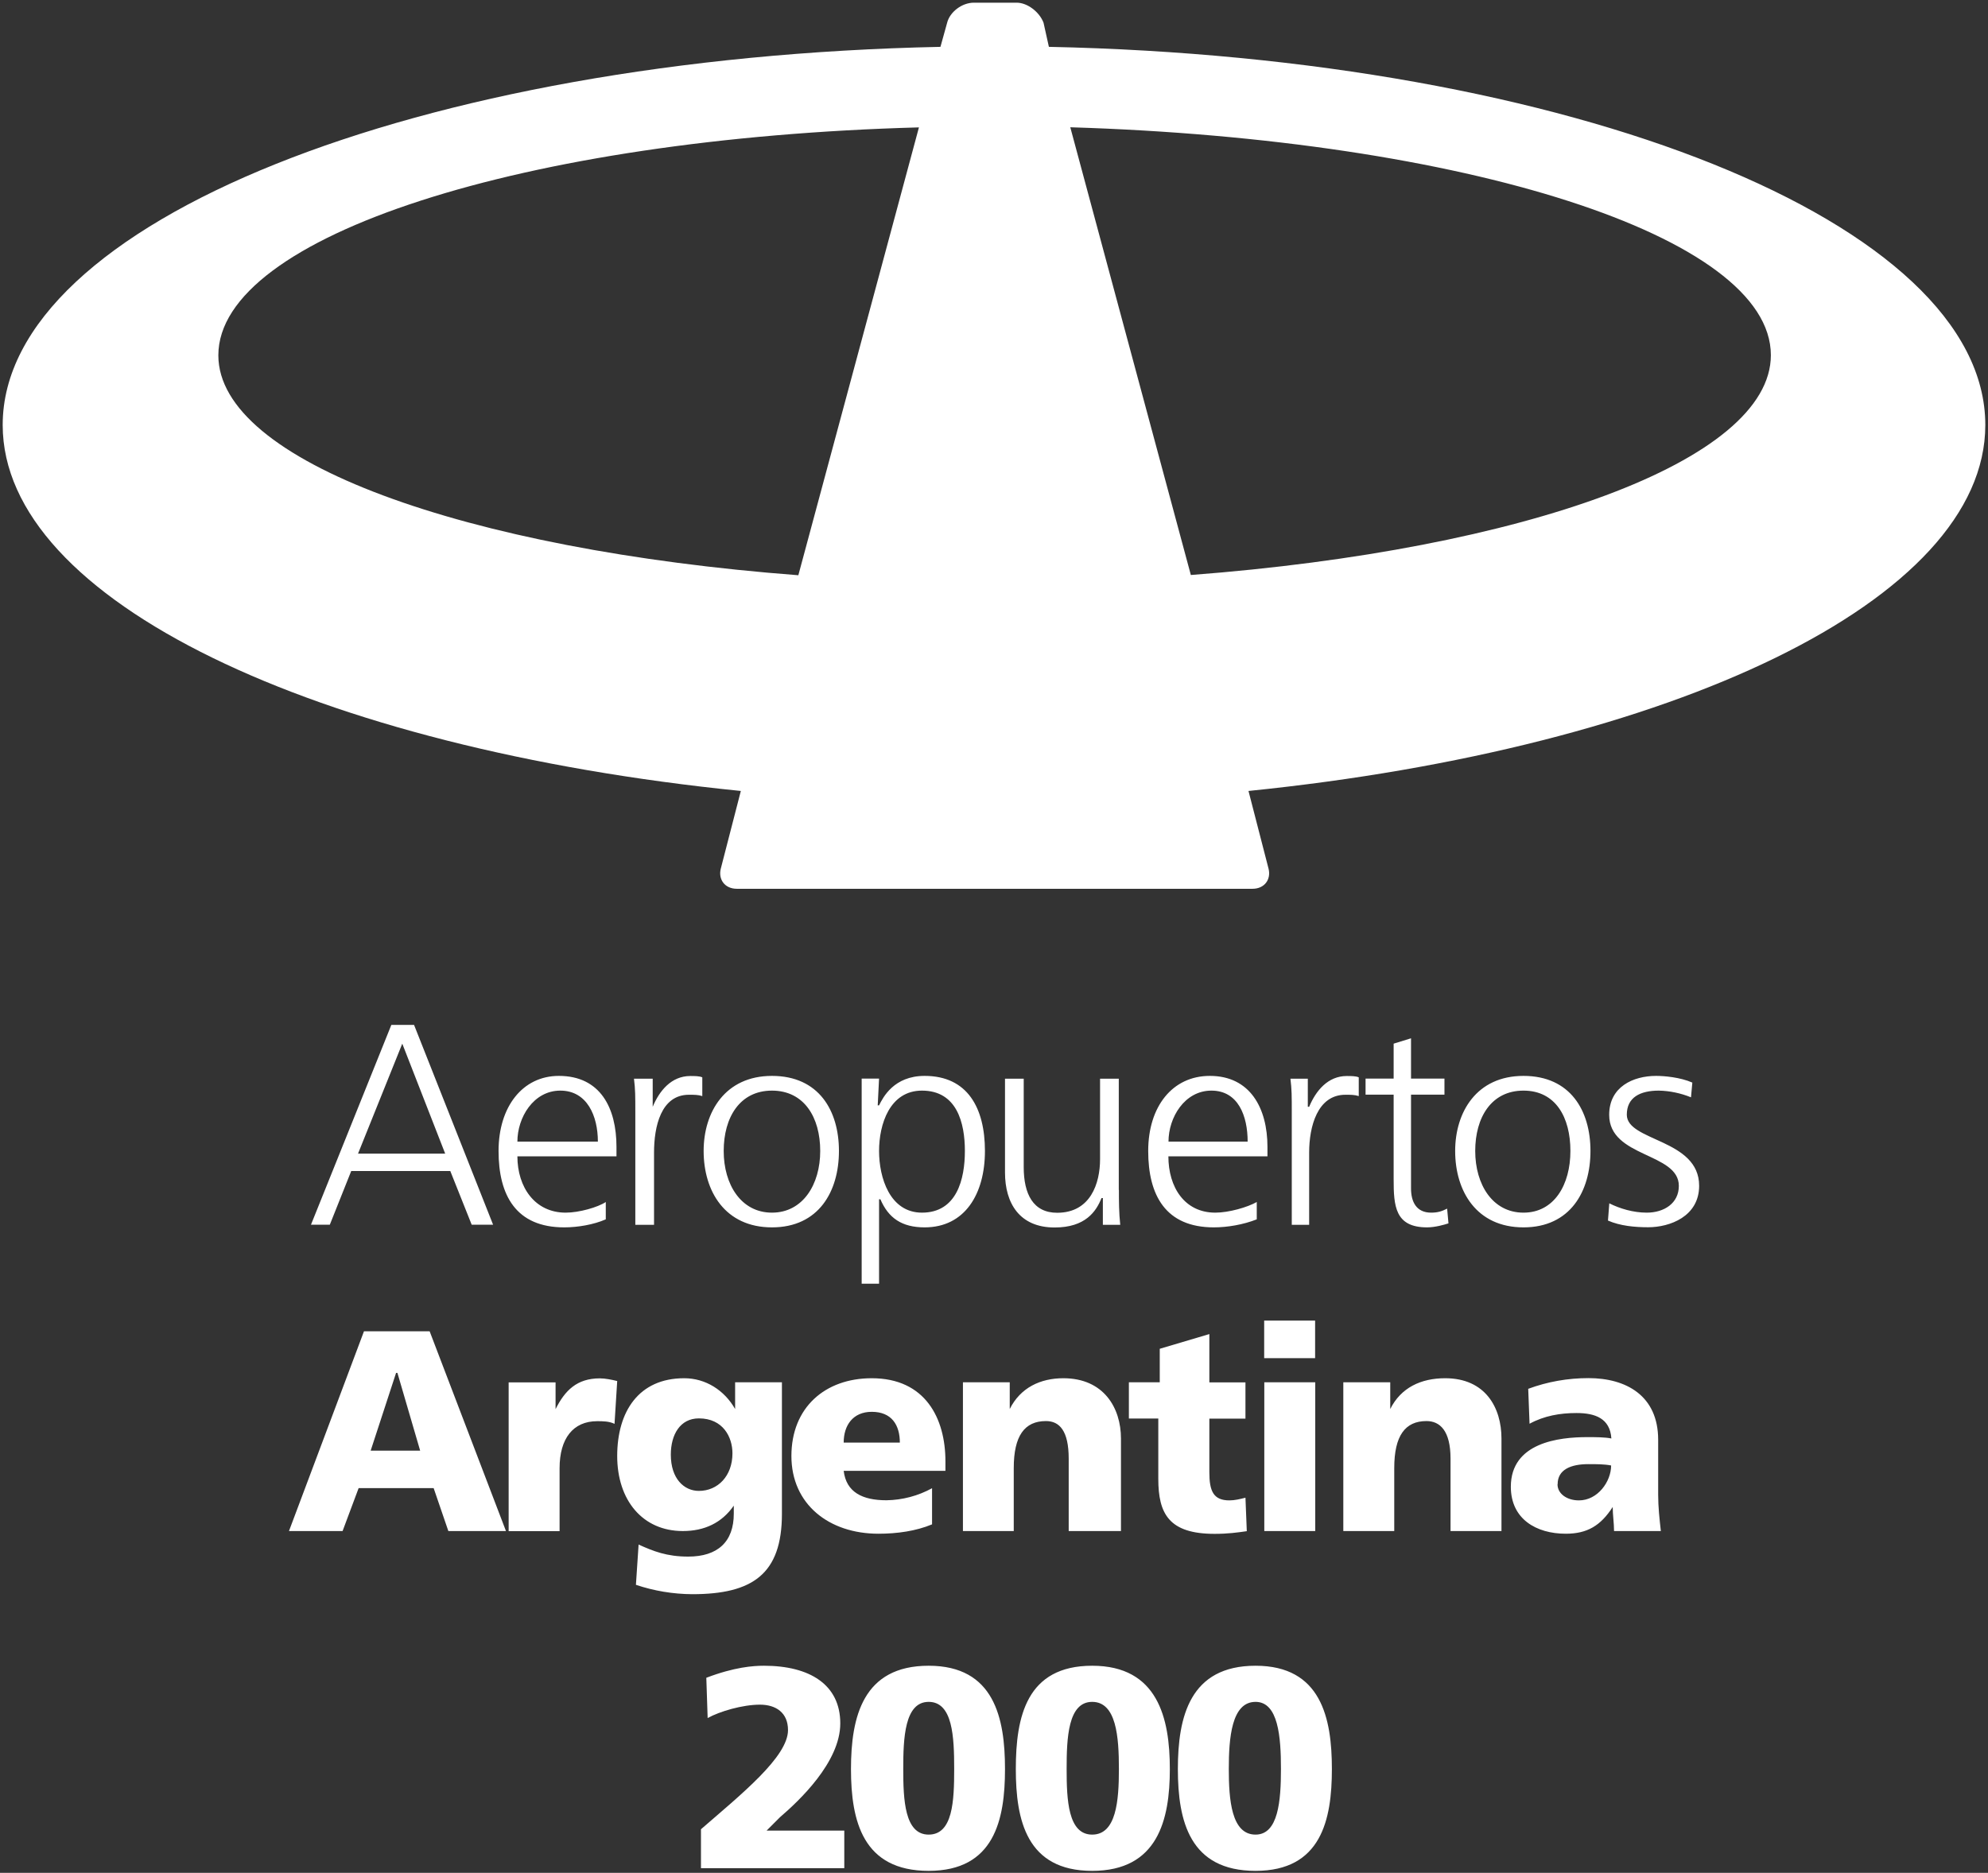 <?xml version="1.0" encoding="UTF-8" standalone="no"?>
<svg
   width="312"
   height="294"
   viewBox="0 0 312 294"
   fill="none"
   version="1.1"
   id="svg986"
   sodipodi:docname="aa2000-white.svg"
   inkscape:version="1.1.2 (b8e25be8, 2022-02-05)"
   xmlns:inkscape="http://www.inkscape.org/namespaces/inkscape"
   xmlns:sodipodi="http://sodipodi.sourceforge.net/DTD/sodipodi-0.dtd"
   xmlns="http://www.w3.org/2000/svg"
   xmlns:svg="http://www.w3.org/2000/svg">
  <rect x="0" y="0" width="312" height="294" fill="#333333" stroke="none"/>
  <defs
     id="defs990" />
  <sodipodi:namedview
     id="namedview988"
     pagecolor="#ffffff"
     bordercolor="#666666"
     borderopacity="1.0"
     inkscape:pageshadow="2"
     inkscape:pageopacity="0.0"
     inkscape:pagecheckerboard="0"
     showgrid="false"
     inkscape:zoom="1.729285"
     inkscape:cx="147.17066"
     inkscape:cy="188.80636"
     inkscape:window-width="1296"
     inkscape:window-height="969"
     inkscape:window-x="4272"
     inkscape:window-y="38"
     inkscape:window-maximized="0"
     inkscape:current-layer="svg986" />
  <path
     fill-rule="evenodd"
     clip-rule="evenodd"
     d="M311.578 66.715C311.578 34.934 246.615 9.054 164.614 7.354L163.775 3.572C163.145 1.892 161.256 0.421 159.558 0.421H152.842C150.954 0.421 149.065 1.892 148.645 3.572L147.596 7.354C65.595 9.054 0.422 34.934 0.422 66.715C0.422 94.295 49.626 117.444 116.268 124.167L113.12 136.371C112.701 138.052 113.75 139.523 115.639 139.523H196.571C198.46 139.523 199.509 138.052 199.089 136.371L195.941 124.167C262.374 117.424 311.578 94.276 311.578 66.715ZM186.898 90.284L167.972 19.979C229.787 21.87 277.923 37.035 277.923 55.752C277.923 72.388 239.231 86.273 186.898 90.265V90.284ZM34.268 55.771C34.268 37.035 82.404 21.679 144.219 19.998L125.293 90.303C72.941 86.311 34.268 72.407 34.268 55.79V55.771Z"
     fill="#1E1E1E"
     id="path982"
     style="fill:#ffffff;fill-opacity:1" />
  <path
     fill-rule="evenodd"
     clip-rule="evenodd"
     d="M69.85 181.102H56.189L63.134 163.836L69.869 181.102H69.85ZM48.825 192.256H51.763L55.121 183.833H70.67L74.028 192.256H77.386L64.984 160.895H61.417L48.806 192.256H48.825ZM81.201 179.211C81.201 175.429 83.72 171.208 87.936 171.208C92.153 171.208 93.832 175.2 93.832 179.211H81.221H81.201ZM95.091 188.684C93.832 189.525 90.894 190.365 88.776 190.365C83.949 190.365 81.201 186.373 81.201 181.522H96.751V180.051C96.751 173.94 94.232 168.897 87.707 168.897C82.022 168.897 78.244 173.729 78.244 180.682C78.244 187.634 80.972 192.676 88.547 192.676C90.645 192.676 93.164 192.256 95.072 191.416V188.684H95.091ZM99.708 174.589C99.708 172.068 99.708 171.017 99.498 169.337H102.436V173.749C103.485 171.227 105.374 168.916 108.331 168.916C108.961 168.916 109.8 168.916 110.22 169.126V172.068C109.591 171.858 108.961 171.858 108.122 171.858C103.714 171.858 102.646 176.9 102.646 180.911V192.275H99.708V174.589ZM113.578 180.682C113.578 175.429 116.096 171.208 121.152 171.208C126.208 171.208 128.727 175.41 128.727 180.682C128.727 185.953 125.998 190.365 121.152 190.365C116.306 190.365 113.578 185.953 113.578 180.682ZM110.43 180.682C110.43 187.004 113.788 192.676 121.152 192.676C128.517 192.676 131.665 187.004 131.665 180.682C131.665 174.36 128.517 168.897 121.152 168.897C113.788 168.897 110.43 174.589 110.43 180.682ZM151.43 180.682C151.43 185.094 150.171 190.365 144.696 190.365C139.659 190.365 137.961 184.884 137.961 180.682C137.961 176.48 139.64 171.208 144.696 171.208C150.171 171.208 151.43 176.251 151.43 180.682ZM135.232 201.519H137.961V188.264H138.171C139.43 191.205 141.528 192.676 145.115 192.676C151.43 192.676 154.578 187.424 154.578 180.682C154.578 173.939 151.85 168.897 145.115 168.897C140.288 168.897 138.59 172.259 137.961 173.519H137.751L137.961 169.317H135.232V201.519ZM175.603 186.793C175.603 188.474 175.603 190.365 175.813 192.275H173.085V188.073H172.875C172.035 190.174 170.356 192.695 165.51 192.695C160.035 192.695 157.726 188.914 157.726 184.062V169.337H160.664V183.222C160.664 187.424 162.134 190.384 165.911 190.384C171.158 190.384 172.646 185.762 172.646 181.961V169.337H175.584V186.793H175.603ZM183.387 179.211C183.387 175.429 185.906 171.208 190.122 171.208C194.338 171.208 195.808 175.2 195.808 179.211H183.406H183.387ZM197.257 188.684C195.788 189.525 192.85 190.365 190.733 190.365C185.906 190.365 183.368 186.373 183.368 181.522H198.917V180.051C198.917 173.94 196.189 168.897 189.874 168.897C183.979 168.897 180.201 173.729 180.201 180.682C180.201 187.634 182.929 192.676 190.504 192.676C192.602 192.676 195.121 192.256 197.238 191.416V188.684H197.257ZM202.733 174.589C202.733 172.068 202.733 171.017 202.523 169.337H205.251V173.749H205.461C206.511 171.227 208.399 168.916 211.357 168.916C211.986 168.916 212.826 168.916 213.245 169.126V172.068C212.616 171.858 211.986 171.858 211.147 171.858C206.74 171.858 205.461 176.9 205.461 180.911V192.275H202.733V174.589ZM226.696 171.839H221.449V186.564C221.449 188.665 222.289 190.365 224.597 190.365C225.647 190.365 226.276 190.155 227.116 189.735L227.326 192.046C226.696 192.256 225.227 192.676 223.968 192.676C218.931 192.676 218.721 189.315 218.721 185.094V171.839H214.314V169.317H218.721V163.836L221.449 162.995V169.317H226.696V171.839ZM231.523 180.682C231.523 175.429 234.041 171.208 239.097 171.208C244.153 171.208 246.462 175.41 246.462 180.682C246.462 185.953 243.943 190.365 239.097 190.365C234.251 190.365 231.523 185.953 231.523 180.682ZM228.375 180.682C228.375 187.004 231.733 192.676 239.097 192.676C246.462 192.676 249.61 187.004 249.61 180.682C249.61 174.36 246.462 168.897 239.097 168.897C231.733 168.897 228.375 174.589 228.375 180.682ZM252.548 188.894C254.227 189.735 256.325 190.365 258.443 190.365C261.171 190.365 263.48 188.894 263.48 186.163C263.48 180.911 252.548 181.751 252.548 175.009C252.548 170.597 256.325 168.897 259.912 168.897C261.171 168.897 263.69 169.107 265.598 169.948L265.388 172.259C263.785 171.609 262.068 171.246 260.351 171.208C257.413 171.208 255.314 172.259 255.314 174.99C255.314 179.192 266.666 178.772 266.666 186.144C266.666 190.976 262.049 192.657 258.672 192.657C256.573 192.657 254.265 192.447 252.357 191.607L252.567 188.875L252.548 188.894ZM65.957 227.724H58.173L62.161 215.519H62.371L65.939 227.724H65.957ZM45.352 240.348H53.766L56.285 233.606H68.056L70.365 240.348H79.408L67.427 208.987H57.124L45.352 240.348ZM96.445 223.522C95.606 223.102 94.557 223.102 93.717 223.102C89.939 223.102 87.822 225.833 87.822 230.474V240.368H79.828V217.009H87.192V221.211C88.661 218.269 90.55 216.379 94.137 216.379C94.976 216.379 96.026 216.589 96.865 216.799L96.445 223.522ZM105.279 228.354C105.279 225.203 106.748 222.662 109.686 222.662C113.483 222.662 114.952 225.604 114.952 228.144C114.952 231.716 112.643 234.046 109.686 234.046C107.378 234.046 105.279 232.155 105.279 228.354ZM122.736 216.99H115.371V221.192C113.693 218.25 110.754 216.359 107.378 216.359C100.223 216.359 96.865 221.612 96.865 228.564C96.865 235.516 100.853 240.348 107.168 240.348C110.525 240.348 113.273 239.088 115.162 236.357V237.617C115.162 242.029 112.643 244.359 108.007 244.359C104.649 244.359 102.551 243.519 100.223 242.469L99.803 248.79C102.646 249.745 105.622 250.242 108.637 250.261C118.1 250.261 122.717 247.11 122.717 237.636V217.009L122.736 216.99ZM132.409 226.463C132.409 223.732 133.878 221.631 136.816 221.631C139.964 221.631 141.223 223.732 141.223 226.463H132.39H132.409ZM148.378 230.875V229.404C148.378 222.662 145.23 216.359 136.816 216.359C129.452 216.359 124.205 220.982 124.205 228.564C124.205 236.147 130.1 240.769 137.865 240.769C140.803 240.769 143.761 240.348 146.279 239.298V233.625C144.085 234.829 141.624 235.478 139.125 235.516C135.347 235.516 132.809 234.256 132.409 230.894H148.378V230.875ZM151.106 216.99H158.47V221.192C160.149 217.83 163.297 216.359 166.884 216.359C173.199 216.359 175.927 220.982 175.927 225.833V240.348H167.724V228.984C167.724 224.572 166.255 223.083 164.156 223.083C160.798 223.083 159.1 225.394 159.1 230.455V240.348H151.125V216.99H151.106ZM177.187 216.99H182.014V211.737L189.798 209.426V217.009H195.464V222.701H189.798V231.123C189.798 234.065 190.427 235.535 192.946 235.535C193.785 235.535 194.625 235.325 195.464 235.115L195.674 240.368C194.205 240.578 192.736 240.788 190.618 240.788C183.464 240.788 181.785 237.636 181.785 232.155V222.681H177.168V216.99H177.187ZM198.421 216.99H206.415V240.348H198.421V216.99ZM206.396 213.208H198.402V207.306H206.396V213.208ZM210.822 216.99H218.187V221.192C219.866 217.83 223.014 216.359 226.81 216.359C233.126 216.359 235.644 220.982 235.644 225.833V240.348H227.65V228.984C227.65 224.572 225.971 223.083 223.872 223.083C220.515 223.083 218.816 225.394 218.816 230.455V240.348H210.822V216.99ZM244.458 232.995C244.458 230.684 246.557 229.844 249.285 229.844C250.544 229.844 251.804 229.844 252.853 230.054C252.853 232.575 250.754 235.535 247.797 235.535C245.908 235.535 244.439 234.485 244.439 233.014L244.458 232.995ZM260.656 240.348C260.446 238.458 260.236 236.567 260.236 234.657V226.024C260.236 219.072 255.181 216.34 249.304 216.34C246.08 216.34 242.875 216.894 239.841 218.021L240.051 223.503C242.36 222.242 244.878 221.822 247.416 221.822C250.354 221.822 252.681 222.662 252.891 225.814C251.842 225.604 250.373 225.604 249.094 225.604C244.687 225.604 237.113 226.444 237.113 233.396C237.113 238.458 241.1 240.769 245.737 240.769C249.094 240.769 251.212 239.508 253.101 236.567C253.101 237.827 253.311 239.088 253.311 240.348H260.675H260.656ZM110.01 287.161C116.325 281.68 123.671 275.797 123.671 271.595C123.671 268.864 121.782 267.603 119.264 267.603C116.535 267.603 112.949 268.654 111.06 269.704L110.85 263.382C115.257 261.702 118.214 261.492 119.893 261.492C127.048 261.492 131.875 264.433 131.875 270.545C131.875 276.657 125.35 282.749 122.412 285.271L120.313 287.371H132.504V293.273H110.01V287.161ZM145.745 288.002C141.967 288.002 141.757 282.52 141.757 277.688C141.757 272.856 141.967 267.164 145.745 267.164C149.522 267.164 149.751 272.646 149.751 277.688C149.751 282.73 149.542 288.002 145.745 288.002ZM145.745 293.693C156.047 293.693 157.726 285.691 157.726 277.707C157.726 269.723 156.047 261.492 145.745 261.492C135.442 261.492 133.554 269.494 133.554 277.707C133.554 285.92 135.442 293.693 145.745 293.693ZM171.406 288.002C167.609 288.002 167.399 282.52 167.399 277.688C167.399 272.856 167.609 267.164 171.406 267.164C175.202 267.164 175.603 272.646 175.603 277.688C175.603 282.73 175.183 288.002 171.406 288.002ZM171.406 293.693C181.708 293.693 183.597 285.691 183.597 277.707C183.597 269.723 181.708 261.492 171.406 261.492C161.103 261.492 159.424 269.494 159.424 277.707C159.424 285.71 161.103 293.693 171.406 293.693ZM197.048 288.002C193.251 288.002 192.85 282.52 192.85 277.688C192.85 272.856 193.27 267.164 197.048 267.164C200.615 267.164 201.035 272.646 201.035 277.688C201.035 282.73 200.615 288.002 197.048 288.002ZM197.048 293.693C207.35 293.693 209.029 285.691 209.029 277.707C209.029 269.723 207.35 261.492 197.048 261.492C186.745 261.492 184.856 269.494 184.856 277.707C184.856 285.92 186.745 293.693 197.048 293.693Z"
     fill="#1E1E1E"
     id="path984"
     style="fill:#ffffff;fill-opacity:1" />
</svg>
